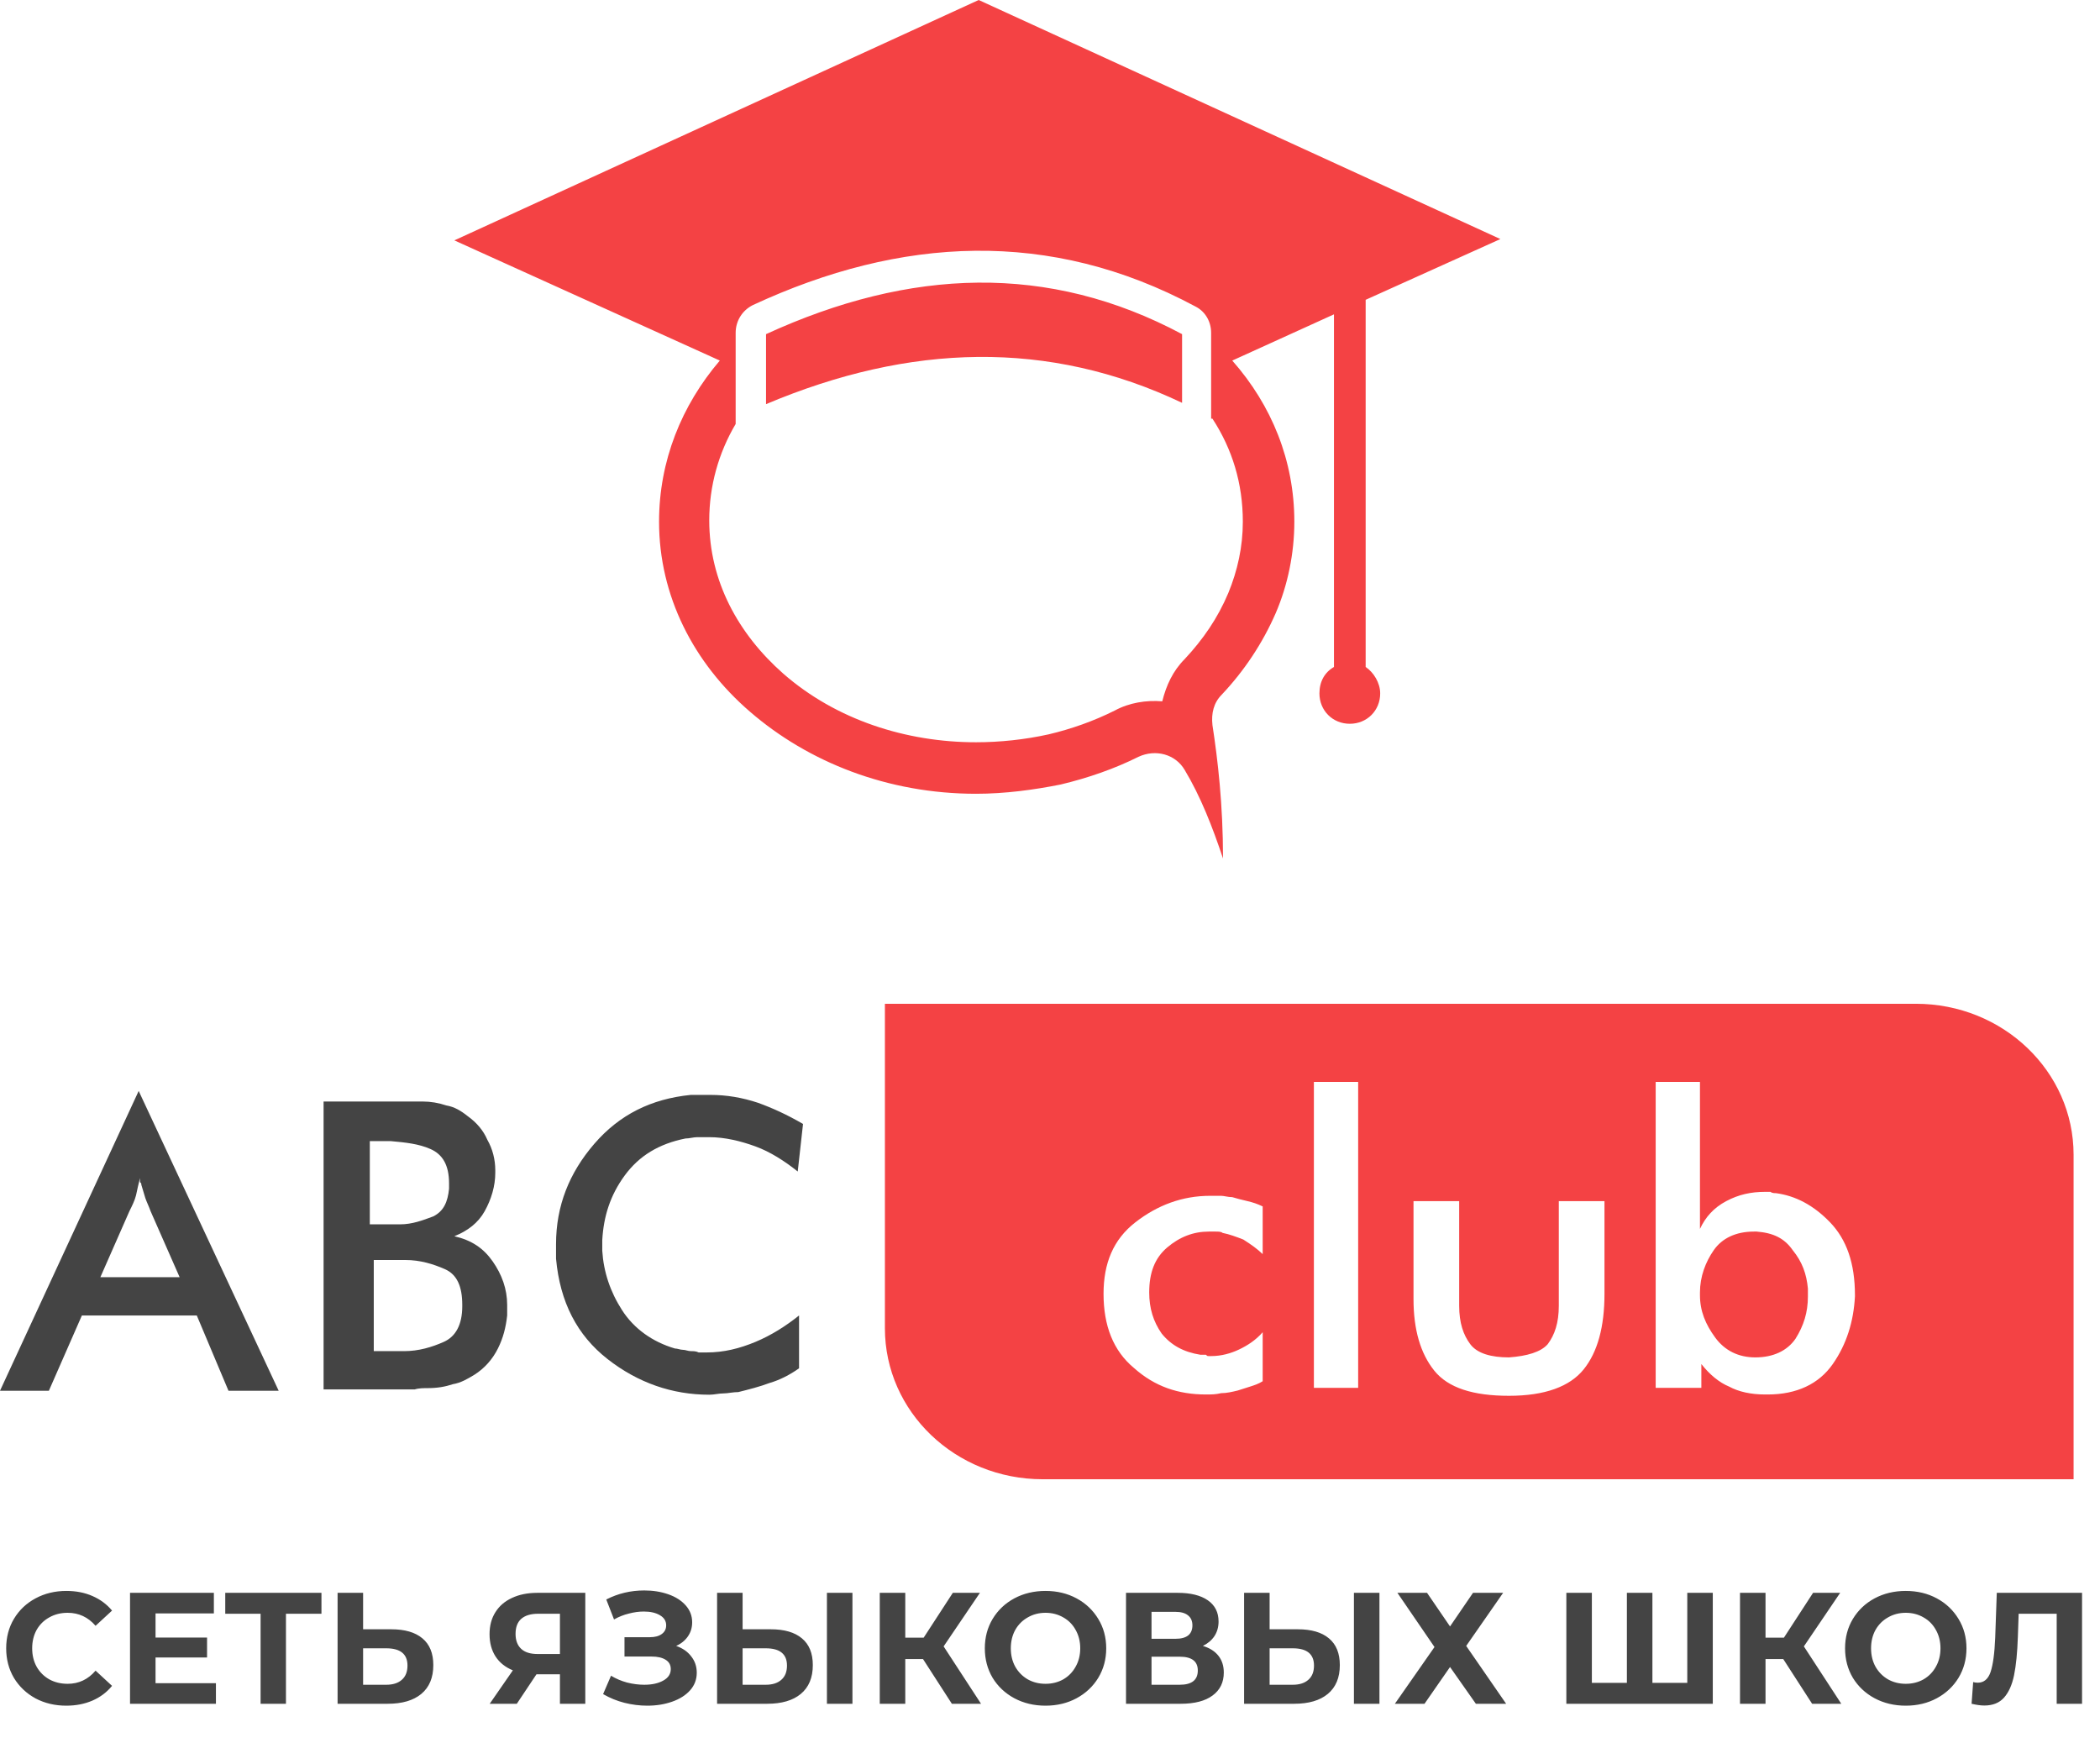 <svg width="159" height="132" viewBox="0 0 159 132" fill="none" xmlns="http://www.w3.org/2000/svg">
<path d="M5.016 129.144C4.16 129.144 3.384 128.96 2.688 128.592C2 128.216 1.456 127.7 1.056 127.044C0.664 126.38 0.468 125.632 0.468 124.8C0.468 123.968 0.664 123.224 1.056 122.568C1.456 121.904 2 121.388 2.688 121.02C3.384 120.644 4.164 120.456 5.028 120.456C5.756 120.456 6.412 120.584 6.996 120.84C7.588 121.096 8.084 121.464 8.484 121.944L7.236 123.096C6.668 122.44 5.964 122.112 5.124 122.112C4.604 122.112 4.14 122.228 3.732 122.46C3.324 122.684 3.004 123 2.772 123.408C2.548 123.816 2.436 124.28 2.436 124.8C2.436 125.32 2.548 125.784 2.772 126.192C3.004 126.6 3.324 126.92 3.732 127.152C4.14 127.376 4.604 127.488 5.124 127.488C5.964 127.488 6.668 127.156 7.236 126.492L8.484 127.644C8.084 128.132 7.588 128.504 6.996 128.76C6.404 129.016 5.744 129.144 5.016 129.144ZM16.349 127.44V129H9.845V120.6H16.193V122.16H11.777V123.984H15.677V125.496H11.777V127.44H16.349ZM24.339 122.184H21.651V129H19.731V122.184H17.055V120.6H24.339V122.184ZM29.628 123.36C30.652 123.36 31.436 123.588 31.98 124.044C32.532 124.5 32.808 125.176 32.808 126.072C32.808 127.024 32.504 127.752 31.896 128.256C31.296 128.752 30.448 129 29.352 129H25.56V120.6H27.492V123.36H29.628ZM29.244 127.56C29.748 127.56 30.14 127.436 30.42 127.188C30.708 126.94 30.852 126.58 30.852 126.108C30.852 125.236 30.316 124.8 29.244 124.8H27.492V127.56H29.244ZM44.315 120.6V129H42.395V126.768H40.618L39.13 129H37.078L38.831 126.468C38.263 126.236 37.827 125.888 37.523 125.424C37.218 124.952 37.066 124.388 37.066 123.732C37.066 123.084 37.215 122.528 37.511 122.064C37.806 121.592 38.227 121.232 38.77 120.984C39.315 120.728 39.955 120.6 40.691 120.6H44.315ZM40.739 122.184C40.187 122.184 39.763 122.312 39.467 122.568C39.178 122.824 39.035 123.204 39.035 123.708C39.035 124.196 39.175 124.572 39.455 124.836C39.734 125.1 40.147 125.232 40.691 125.232H42.395V122.184H40.739ZM51.195 124.62C51.683 124.788 52.063 125.052 52.335 125.412C52.615 125.764 52.755 126.176 52.755 126.648C52.755 127.16 52.587 127.604 52.251 127.98C51.915 128.356 51.459 128.644 50.883 128.844C50.315 129.044 49.691 129.144 49.011 129.144C48.435 129.144 47.859 129.072 47.283 128.928C46.715 128.784 46.175 128.564 45.663 128.268L46.263 126.876C46.631 127.1 47.035 127.272 47.475 127.392C47.923 127.504 48.359 127.56 48.783 127.56C49.359 127.56 49.835 127.456 50.211 127.248C50.595 127.04 50.787 126.748 50.787 126.372C50.787 126.06 50.655 125.824 50.391 125.664C50.135 125.504 49.783 125.424 49.335 125.424H47.283V123.96H49.191C49.583 123.96 49.887 123.88 50.103 123.72C50.327 123.56 50.439 123.34 50.439 123.06C50.439 122.732 50.279 122.476 49.959 122.292C49.647 122.108 49.243 122.016 48.747 122.016C48.379 122.016 47.999 122.068 47.607 122.172C47.215 122.268 46.843 122.416 46.491 122.616L45.903 121.104C46.791 120.648 47.751 120.42 48.783 120.42C49.439 120.42 50.043 120.516 50.595 120.708C51.147 120.9 51.587 121.18 51.915 121.548C52.243 121.916 52.407 122.344 52.407 122.832C52.407 123.232 52.299 123.588 52.083 123.9C51.867 124.212 51.571 124.452 51.195 124.62ZM58.362 123.36C59.386 123.36 60.17 123.588 60.714 124.044C61.266 124.5 61.542 125.176 61.542 126.072C61.542 127.024 61.238 127.752 60.63 128.256C60.03 128.752 59.182 129 58.086 129H54.294V120.6H56.226V123.36H58.362ZM57.978 127.56C58.482 127.56 58.874 127.436 59.154 127.188C59.442 126.94 59.586 126.58 59.586 126.108C59.586 125.236 59.05 124.8 57.978 124.8H56.226V127.56H57.978ZM62.61 120.6H64.542V129H62.61V120.6ZM69.886 125.616H68.542V129H66.61V120.6H68.542V123.996H69.934L72.142 120.6H74.194L71.446 124.656L74.278 129H72.07L69.886 125.616ZM79.161 129.144C78.289 129.144 77.501 128.956 76.797 128.58C76.101 128.204 75.553 127.688 75.153 127.032C74.761 126.368 74.565 125.624 74.565 124.8C74.565 123.976 74.761 123.236 75.153 122.58C75.553 121.916 76.101 121.396 76.797 121.02C77.501 120.644 78.289 120.456 79.161 120.456C80.033 120.456 80.817 120.644 81.513 121.02C82.209 121.396 82.757 121.916 83.157 122.58C83.557 123.236 83.757 123.976 83.757 124.8C83.757 125.624 83.557 126.368 83.157 127.032C82.757 127.688 82.209 128.204 81.513 128.58C80.817 128.956 80.033 129.144 79.161 129.144ZM79.161 127.488C79.657 127.488 80.105 127.376 80.505 127.152C80.905 126.92 81.217 126.6 81.441 126.192C81.673 125.784 81.789 125.32 81.789 124.8C81.789 124.28 81.673 123.816 81.441 123.408C81.217 123 80.905 122.684 80.505 122.46C80.105 122.228 79.657 122.112 79.161 122.112C78.665 122.112 78.217 122.228 77.817 122.46C77.417 122.684 77.101 123 76.869 123.408C76.645 123.816 76.533 124.28 76.533 124.8C76.533 125.32 76.645 125.784 76.869 126.192C77.101 126.6 77.417 126.92 77.817 127.152C78.217 127.376 78.665 127.488 79.161 127.488ZM91.075 124.62C91.587 124.772 91.979 125.02 92.251 125.364C92.523 125.708 92.659 126.132 92.659 126.636C92.659 127.38 92.375 127.96 91.807 128.376C91.247 128.792 90.443 129 89.395 129H85.255V120.6H89.167C90.143 120.6 90.903 120.788 91.447 121.164C91.991 121.54 92.263 122.076 92.263 122.772C92.263 123.188 92.159 123.556 91.951 123.876C91.743 124.188 91.451 124.436 91.075 124.62ZM87.187 124.08H88.999C89.423 124.08 89.743 123.996 89.959 123.828C90.175 123.652 90.283 123.396 90.283 123.06C90.283 122.732 90.171 122.48 89.947 122.304C89.731 122.128 89.415 122.04 88.999 122.04H87.187V124.08ZM89.323 127.56C90.235 127.56 90.691 127.2 90.691 126.48C90.691 125.784 90.235 125.436 89.323 125.436H87.187V127.56H89.323ZM98.264 123.36C99.288 123.36 100.072 123.588 100.616 124.044C101.168 124.5 101.444 125.176 101.444 126.072C101.444 127.024 101.14 127.752 100.532 128.256C99.932 128.752 99.084 129 97.988 129H94.196V120.6H96.128V123.36H98.264ZM97.88 127.56C98.384 127.56 98.776 127.436 99.056 127.188C99.344 126.94 99.488 126.58 99.488 126.108C99.488 125.236 98.952 124.8 97.88 124.8H96.128V127.56H97.88ZM102.512 120.6H104.444V129H102.512V120.6ZM108.048 120.6L109.788 123.144L111.528 120.6H113.808L111.012 124.62L114.036 129H111.744L109.788 126.216L107.856 129H105.612L108.612 124.704L105.804 120.6H108.048ZM129.683 120.6V129H118.595V120.6H120.527V127.416H123.179V120.6H125.111V127.416H127.751V120.6H129.683ZM135.019 125.616H133.675V129H131.743V120.6H133.675V123.996H135.067L137.275 120.6H139.327L136.579 124.656L139.411 129H137.203L135.019 125.616ZM144.294 129.144C143.422 129.144 142.634 128.956 141.93 128.58C141.234 128.204 140.686 127.688 140.286 127.032C139.894 126.368 139.698 125.624 139.698 124.8C139.698 123.976 139.894 123.236 140.286 122.58C140.686 121.916 141.234 121.396 141.93 121.02C142.634 120.644 143.422 120.456 144.294 120.456C145.166 120.456 145.95 120.644 146.646 121.02C147.342 121.396 147.89 121.916 148.29 122.58C148.69 123.236 148.89 123.976 148.89 124.8C148.89 125.624 148.69 126.368 148.29 127.032C147.89 127.688 147.342 128.204 146.646 128.58C145.95 128.956 145.166 129.144 144.294 129.144ZM144.294 127.488C144.79 127.488 145.238 127.376 145.638 127.152C146.038 126.92 146.35 126.6 146.574 126.192C146.806 125.784 146.922 125.32 146.922 124.8C146.922 124.28 146.806 123.816 146.574 123.408C146.35 123 146.038 122.684 145.638 122.46C145.238 122.228 144.79 122.112 144.294 122.112C143.798 122.112 143.35 122.228 142.95 122.46C142.55 122.684 142.234 123 142.002 123.408C141.778 123.816 141.666 124.28 141.666 124.8C141.666 125.32 141.778 125.784 142.002 126.192C142.234 126.6 142.55 126.92 142.95 127.152C143.35 127.376 143.798 127.488 144.294 127.488ZM157.641 120.6V129H155.721V122.184H152.841L152.781 123.936C152.741 125.128 152.645 126.096 152.493 126.84C152.341 127.576 152.085 128.144 151.725 128.544C151.373 128.936 150.877 129.132 150.237 129.132C149.973 129.132 149.653 129.088 149.277 129L149.397 127.356C149.501 127.388 149.617 127.404 149.745 127.404C150.209 127.404 150.533 127.132 150.717 126.588C150.901 126.036 151.017 125.176 151.065 124.008L151.185 120.6H157.641Z" fill="#444444"/>
<path fill-rule="evenodd" clip-rule="evenodd" d="M17.3 105.3L14.9 99.6H6.2L3.7 105.3H0L10.5 82.6L21.1 105.3H17.3ZM10.6 89.2C10.5 89.6 10.4 90 10.3 90.5C10.2 90.9 10 91.3 9.8 91.7L7.6 96.7H13.6L11.4 91.7C11.3 91.4 11.1 91 11 90.7C10.9 90.4 10.8 90 10.7 89.7C10.7 89.6 10.7 89.6 10.6 89.5C10.6 89.4 10.6 89.3 10.6 89.2ZM24.5 105.3V83.4H30.4C30.7 83.4 30.9 83.4 31.2 83.4C31.5 83.4 31.7 83.4 32 83.4C32.6 83.4 33.2 83.5 33.8 83.7C34.4 83.8 34.9 84.1 35.4 84.5C36.1 85 36.6 85.6 36.9 86.3C37.3 87 37.5 87.8 37.5 88.6V88.7V88.8C37.5 89.8 37.2 90.8 36.7 91.7C36.2 92.6 35.4 93.2 34.4 93.6C35.7 93.9 36.6 94.5 37.3 95.5C38 96.5 38.4 97.6 38.4 98.8C38.4 98.9 38.4 98.9 38.4 99C38.4 99.1 38.4 99.1 38.4 99.2C38.4 99.3 38.4 99.3 38.4 99.4C38.4 99.5 38.4 99.5 38.4 99.6C38.3 100.5 38.1 101.3 37.7 102.1C37.3 102.9 36.7 103.6 35.9 104.1C35.4 104.4 34.9 104.7 34.3 104.8C33.7 105 33.1 105.1 32.4 105.1C32.1 105.1 31.7 105.1 31.4 105.2C31.1 105.2 30.8 105.2 30.4 105.2H24.5V105.3ZM28 102.3C28.1 102.3 28.2 102.3 28.4 102.3C28.5 102.3 28.6 102.3 28.8 102.3C28.8 102.3 28.8 102.3 28.9 102.3C28.9 102.3 28.9 102.3 29 102.3C29.1 102.3 29.2 102.3 29.3 102.3C29.4 102.3 29.5 102.3 29.6 102.3C29.8 102.3 29.9 102.3 30.1 102.3C30.3 102.3 30.4 102.3 30.6 102.3C31.7 102.3 32.7 102 33.6 101.6C34.5 101.2 35 100.3 35 98.9V98.8C35 97.4 34.6 96.5 33.7 96.1C32.8 95.7 31.8 95.4 30.7 95.4C30.6 95.4 30.4 95.4 30.3 95.4C30.1 95.4 30 95.4 29.9 95.4H28.3V102.3H28ZM28 86.4V92.7C28.1 92.7 28.2 92.7 28.3 92.7C28.4 92.7 28.5 92.7 28.6 92.7C28.7 92.7 28.8 92.7 28.9 92.7C29 92.7 29.1 92.7 29.3 92.7C29.5 92.7 29.6 92.7 29.8 92.7C30 92.7 30.1 92.7 30.3 92.7C31.2 92.7 32 92.4 32.8 92.1C33.6 91.7 33.9 91 34 90V89.6C34 88.2 33.5 87.4 32.6 87C31.7 86.6 30.7 86.5 29.6 86.4H29.5H29.4H28ZM60.4 88.7C59.4 87.9 58.3 87.2 57.2 86.8C56.1 86.4 54.9 86.1 53.7 86.1C53.4 86.1 53.1 86.1 52.8 86.1C52.5 86.1 52.2 86.2 51.9 86.2C49.9 86.6 48.4 87.5 47.3 89C46.2 90.5 45.7 92.1 45.6 93.9C45.6 94 45.6 94 45.6 94.1C45.6 94.2 45.6 94.2 45.6 94.3C45.6 94.4 45.6 94.4 45.6 94.5C45.6 94.6 45.6 94.6 45.6 94.7C45.7 96.3 46.2 97.8 47.1 99.2C48 100.6 49.4 101.6 51.1 102.1C51.3 102.1 51.5 102.2 51.7 102.2C51.9 102.2 52.1 102.3 52.3 102.3C52.5 102.3 52.7 102.3 52.9 102.4C53.1 102.4 53.3 102.4 53.5 102.4C54.8 102.4 56 102.1 57.2 101.6C58.4 101.1 59.5 100.4 60.5 99.6V103.6C59.8 104.1 59 104.5 58.3 104.7C57.5 105 56.7 105.2 55.9 105.4C55.5 105.4 55.1 105.5 54.8 105.5C54.4 105.5 54.1 105.6 53.7 105.6C50.9 105.6 48.3 104.7 46 102.9C43.7 101.1 42.4 98.6 42.1 95.3C42.1 95.2 42.1 95.1 42.1 95C42.1 94.9 42.1 94.8 42.1 94.7C42.1 94.6 42.1 94.5 42.1 94.5C42.1 94.4 42.1 94.3 42.1 94.2C42.1 91.3 43.1 88.8 45 86.6C46.9 84.4 49.3 83.2 52.3 82.9C52.4 82.9 52.4 82.9 52.5 82.9C52.6 82.9 52.6 82.9 52.7 82.9C52.9 82.9 53.1 82.9 53.3 82.9C53.5 82.9 53.7 82.9 53.8 82.9C55 82.9 56.2 83.1 57.4 83.5C58.5 83.9 59.6 84.4 60.8 85.1L60.4 88.7Z" fill="#444444"/>
<path fill-rule="evenodd" clip-rule="evenodd" d="M34.4 18.2L54.5 27.3C51.6 30.7 49.9 34.9 49.9 39.5C49.9 45.1 52.5 50.2 56.8 53.9C61.2 57.7 67.2 60.1 73.9 60.1C76.1 60.1 78.3 59.8 80.3 59.4C82.4 58.9 84.4 58.2 86.2 57.3C87.5 56.7 89 57.1 89.7 58.3C90.9 60.3 91.8 62.6 92.6 65C92.6 60.9 92.2 57.5 91.8 54.9C91.7 54 91.9 53.2 92.5 52.6C94.2 50.8 95.6 48.7 96.6 46.4C97.5 44.3 98 41.9 98 39.5C98 34.9 96.3 30.7 93.3 27.3L101 23.8V50.5C100.3 50.9 99.9 51.6 99.9 52.5C99.9 53.8 100.9 54.8 102.2 54.8C103.5 54.8 104.5 53.8 104.5 52.5C104.5 51.7 104 50.9 103.4 50.5V22.7L113.6 18.1L74.1 0L34.4 18.2ZM58 25.3C68.9 20.3 79.4 19.9 89.5 25.3V30.5C79.4 25.7 68.9 26 58 30.6V25.3ZM91.8 31.7C93.3 34 94.1 36.6 94.1 39.5C94.1 41.4 93.7 43.2 93 44.9C92.2 46.8 91.1 48.4 89.7 49.9C88.8 50.8 88.3 51.9 88 53.1C86.8 53 85.5 53.2 84.4 53.8C82.8 54.6 81.1 55.2 79.4 55.6C77.6 56 75.7 56.2 73.9 56.2C68.6 56.2 63.3 54.5 59.3 51C55.9 48 53.7 44 53.7 39.4C53.7 36.8 54.4 34.3 55.7 32.1V25.2C55.7 24.3 56.2 23.5 57 23.1C68.2 17.9 79.5 17.3 90.5 23.2C91.3 23.6 91.7 24.4 91.7 25.2V31.7H91.8Z" fill="#F44244"/>
<path fill-rule="evenodd" clip-rule="evenodd" d="M67 76H145.056C151.657 76 157 81.114 157 87.432V112H78.944C72.343 112 67 106.886 67 100.568V76ZM95.603 94.953V91.343C95.184 91.142 94.87 91.042 94.451 90.942C94.031 90.841 93.612 90.741 93.298 90.641C92.984 90.641 92.669 90.54 92.46 90.54C92.145 90.54 91.831 90.54 91.622 90.54C89.526 90.54 87.64 91.242 85.964 92.546C84.287 93.85 83.554 95.655 83.554 97.961C83.554 100.368 84.287 102.273 85.859 103.577C87.431 104.98 89.212 105.582 91.307 105.582C91.726 105.582 92.041 105.582 92.46 105.482C92.879 105.482 93.298 105.382 93.717 105.281C94.031 105.181 94.346 105.081 94.66 104.981C94.974 104.88 95.289 104.78 95.603 104.579V100.869C95.079 101.471 94.451 101.872 93.822 102.173C93.193 102.474 92.46 102.674 91.726 102.674C91.726 102.674 91.622 102.674 91.517 102.674C91.412 102.674 91.412 102.674 91.307 102.574C91.307 102.574 91.307 102.574 91.203 102.574H91.098H90.993H90.888C89.631 102.373 88.688 101.872 87.955 100.969C87.326 100.067 87.012 99.064 87.012 97.861C87.012 96.356 87.431 95.254 88.374 94.451C89.317 93.649 90.364 93.248 91.517 93.248C91.726 93.248 91.936 93.248 92.041 93.248C92.25 93.248 92.46 93.248 92.565 93.348C93.088 93.448 93.612 93.649 94.136 93.85C94.765 94.251 95.184 94.552 95.603 94.953ZM99.48 105.081H102.832V81.916H99.48V105.081ZM110.376 90.942H107.023V97.961C107.023 97.961 107.023 97.961 107.023 98.061C107.023 98.061 107.023 98.061 107.023 98.162V98.262C107.023 98.262 107.023 98.262 107.023 98.362C107.023 100.669 107.547 102.474 108.595 103.777C109.643 105.081 111.529 105.682 114.253 105.682C116.977 105.682 118.863 104.98 119.91 103.677C120.958 102.373 121.482 100.468 121.482 97.961V90.942H118.024V98.864C118.024 100.167 117.71 101.07 117.186 101.772C116.662 102.373 115.615 102.674 114.253 102.774C112.891 102.774 111.843 102.474 111.319 101.772C110.795 101.07 110.481 100.167 110.481 98.864V90.942H110.376ZM128.816 81.916H125.359V105.081H128.816V103.276C129.445 104.078 130.178 104.68 130.912 104.981C131.645 105.382 132.588 105.582 133.636 105.582H133.845C136.045 105.582 137.722 104.78 138.769 103.276C139.817 101.772 140.341 100.067 140.446 98.162V98.061C140.446 95.655 139.817 93.85 138.56 92.546C137.303 91.242 135.941 90.54 134.474 90.34C134.369 90.34 134.159 90.34 134.055 90.24C133.95 90.24 133.74 90.24 133.636 90.24C132.588 90.24 131.645 90.44 130.702 90.942C129.759 91.443 129.13 92.145 128.711 93.047V81.916H128.816ZM133.007 93.248H132.797C131.435 93.248 130.388 93.749 129.759 94.652C129.13 95.554 128.711 96.657 128.711 97.861V97.961V98.061C128.711 99.265 129.13 100.267 129.864 101.27C130.597 102.273 131.645 102.774 132.902 102.774C134.264 102.774 135.312 102.273 135.941 101.37C136.569 100.368 136.884 99.365 136.884 98.162C136.884 98.061 136.884 97.961 136.884 97.861C136.884 97.76 136.884 97.66 136.884 97.56C136.779 96.457 136.464 95.554 135.731 94.652C135.102 93.749 134.264 93.348 133.007 93.248Z" fill="#F44244"/>
</svg>
